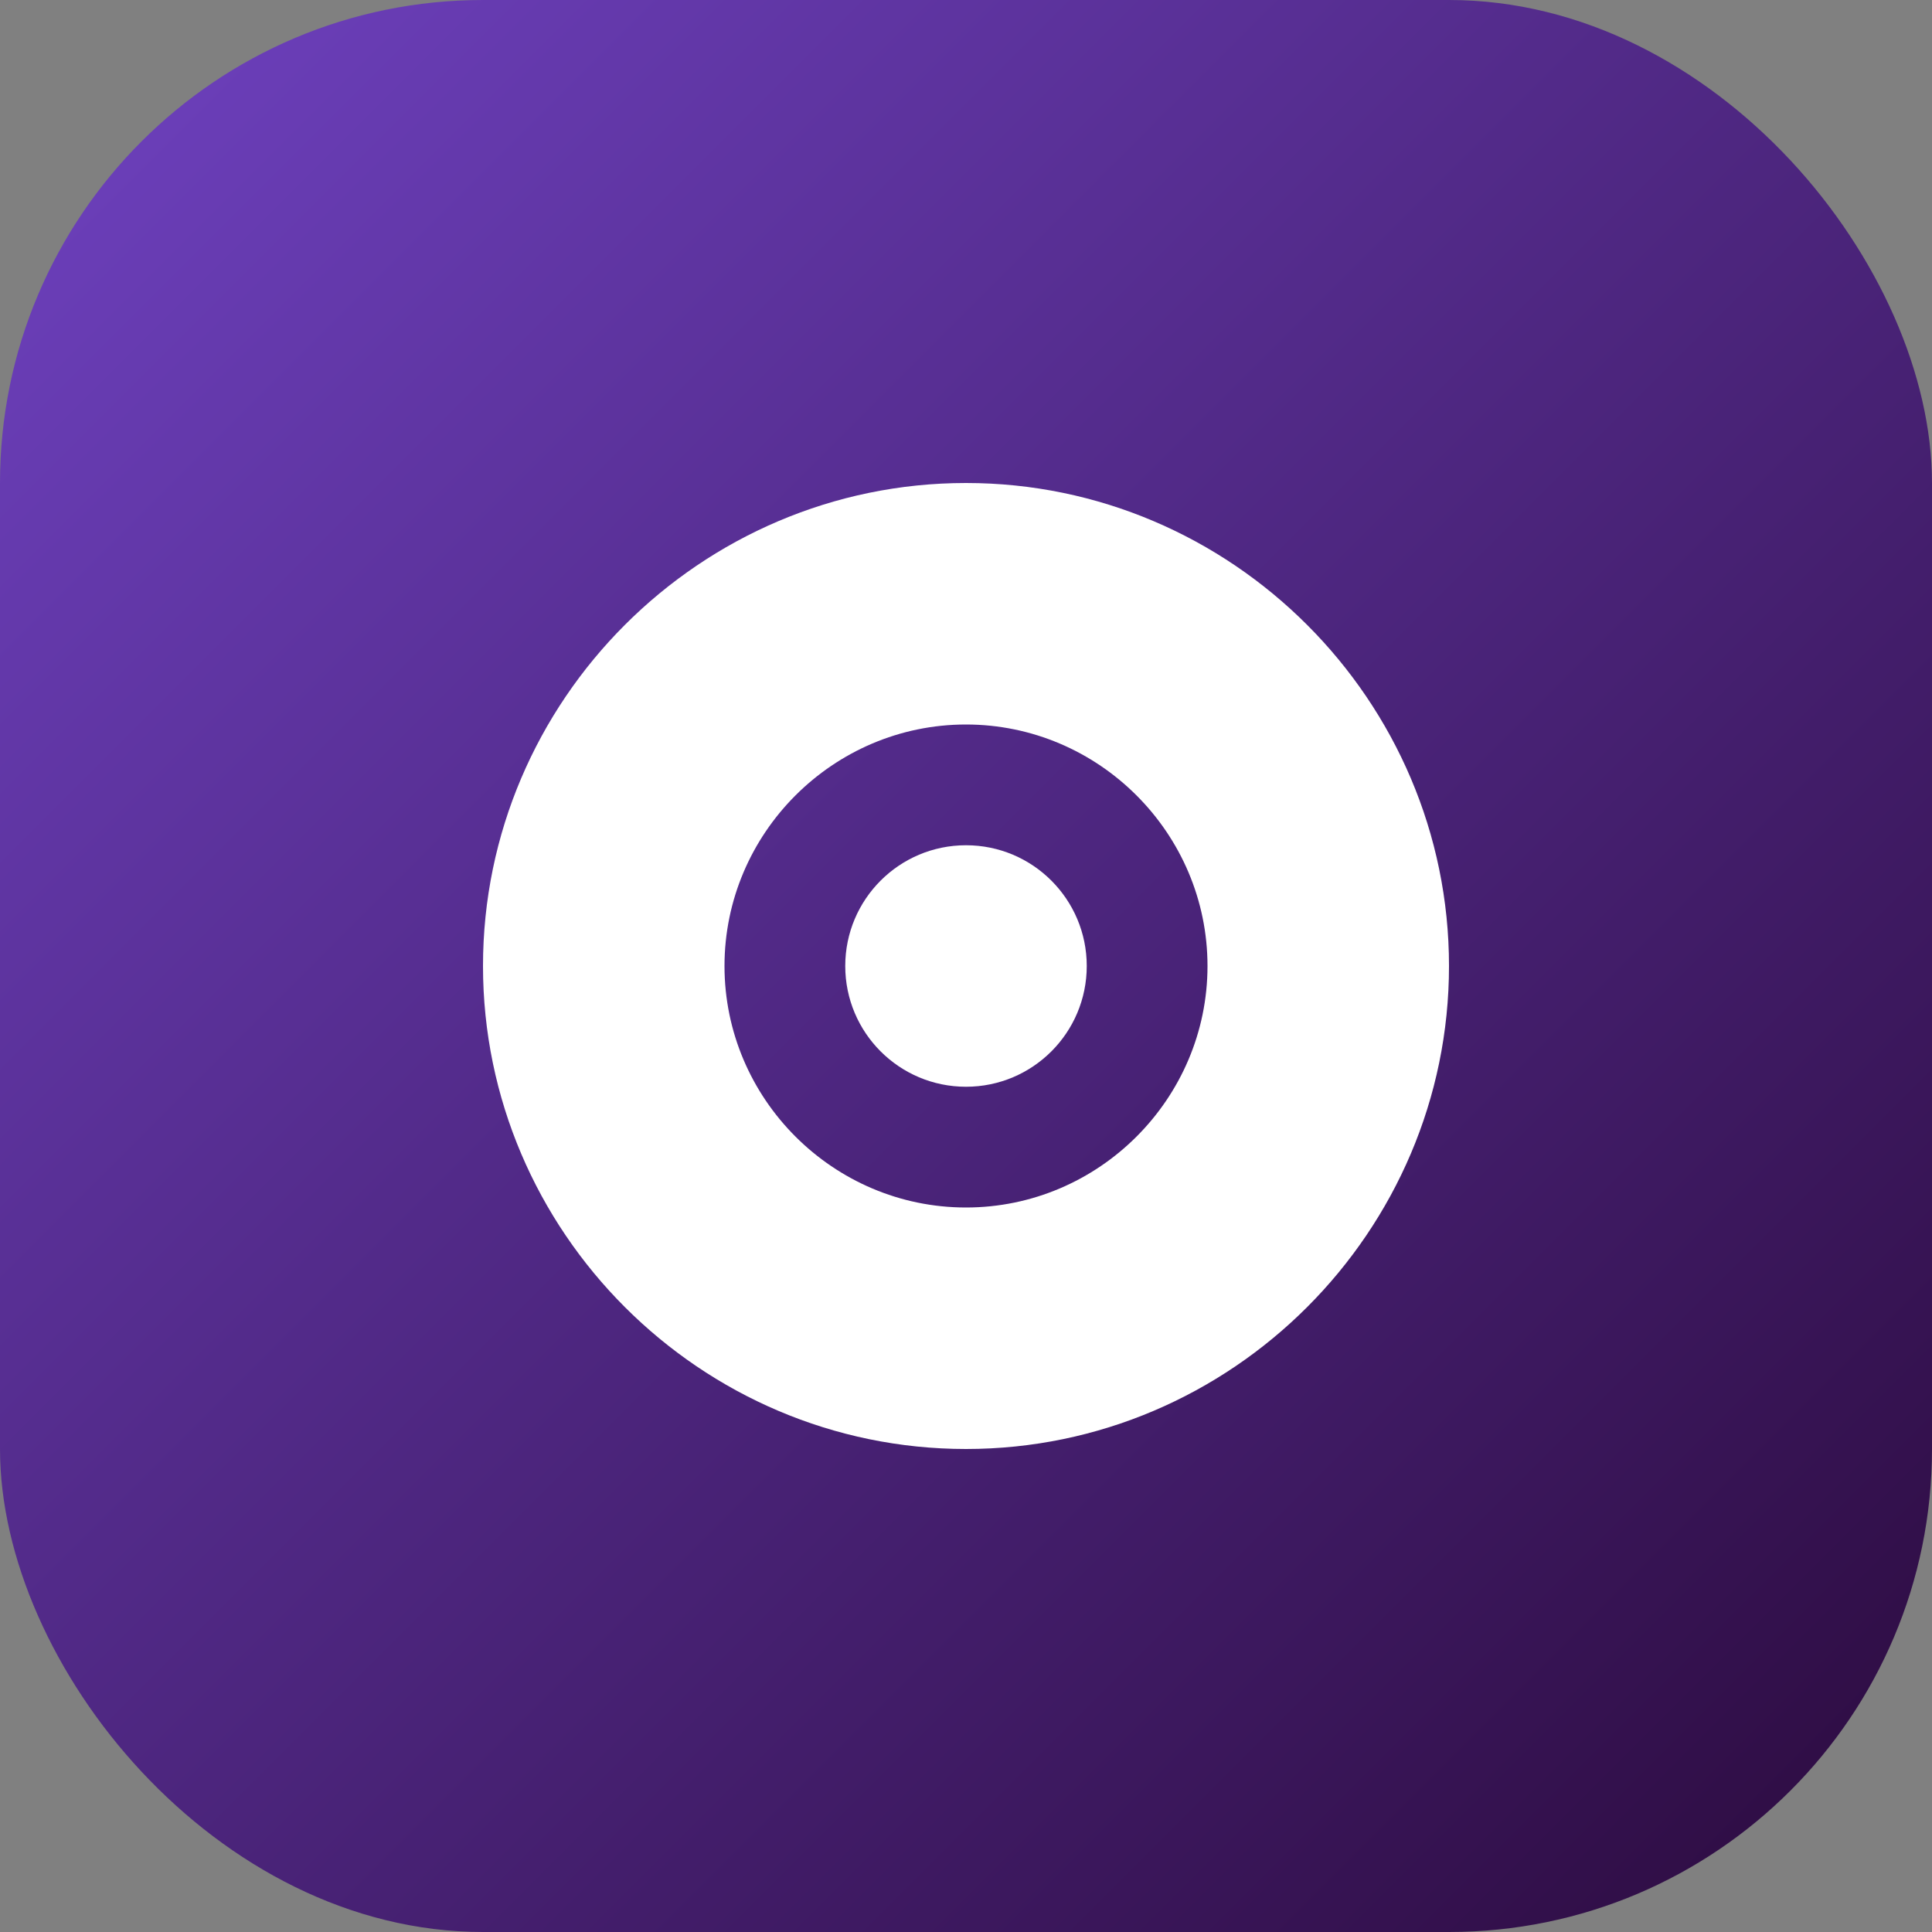 <svg width="32" height="32" viewBox="0 0 32 32" fill="none" xmlns="http://www.w3.org/2000/svg">
  <rect x="0" y="0" width="32" height="32" fill="#808080" stroke="none"/>
  <rect width="32" height="32" rx="8" fill="url(#gradient)"/>
  <path d="M16 8C11.6 8 8 11.6 8 16C8 20.4 11.6 24 16 24C20.4 24 24 20.4 24 16C24 11.6 20.4 8 16 8ZM16 20C13.8 20 12 18.2 12 16C12 13.8 13.8 12 16 12C18.2 12 20 13.8 20 16C20 18.2 18.2 20 16 20Z" fill="white"/>
  <circle cx="16" cy="16" r="2" fill="white"/>
  <defs>
    <linearGradient id="gradient" x1="0" y1="0" x2="32" y2="32" gradientUnits="userSpaceOnUse">
      <stop stop-color="#6F42C1"/>
      <stop offset="1" stop-color="#2B0A3D"/>
    </linearGradient>
  </defs>
</svg>